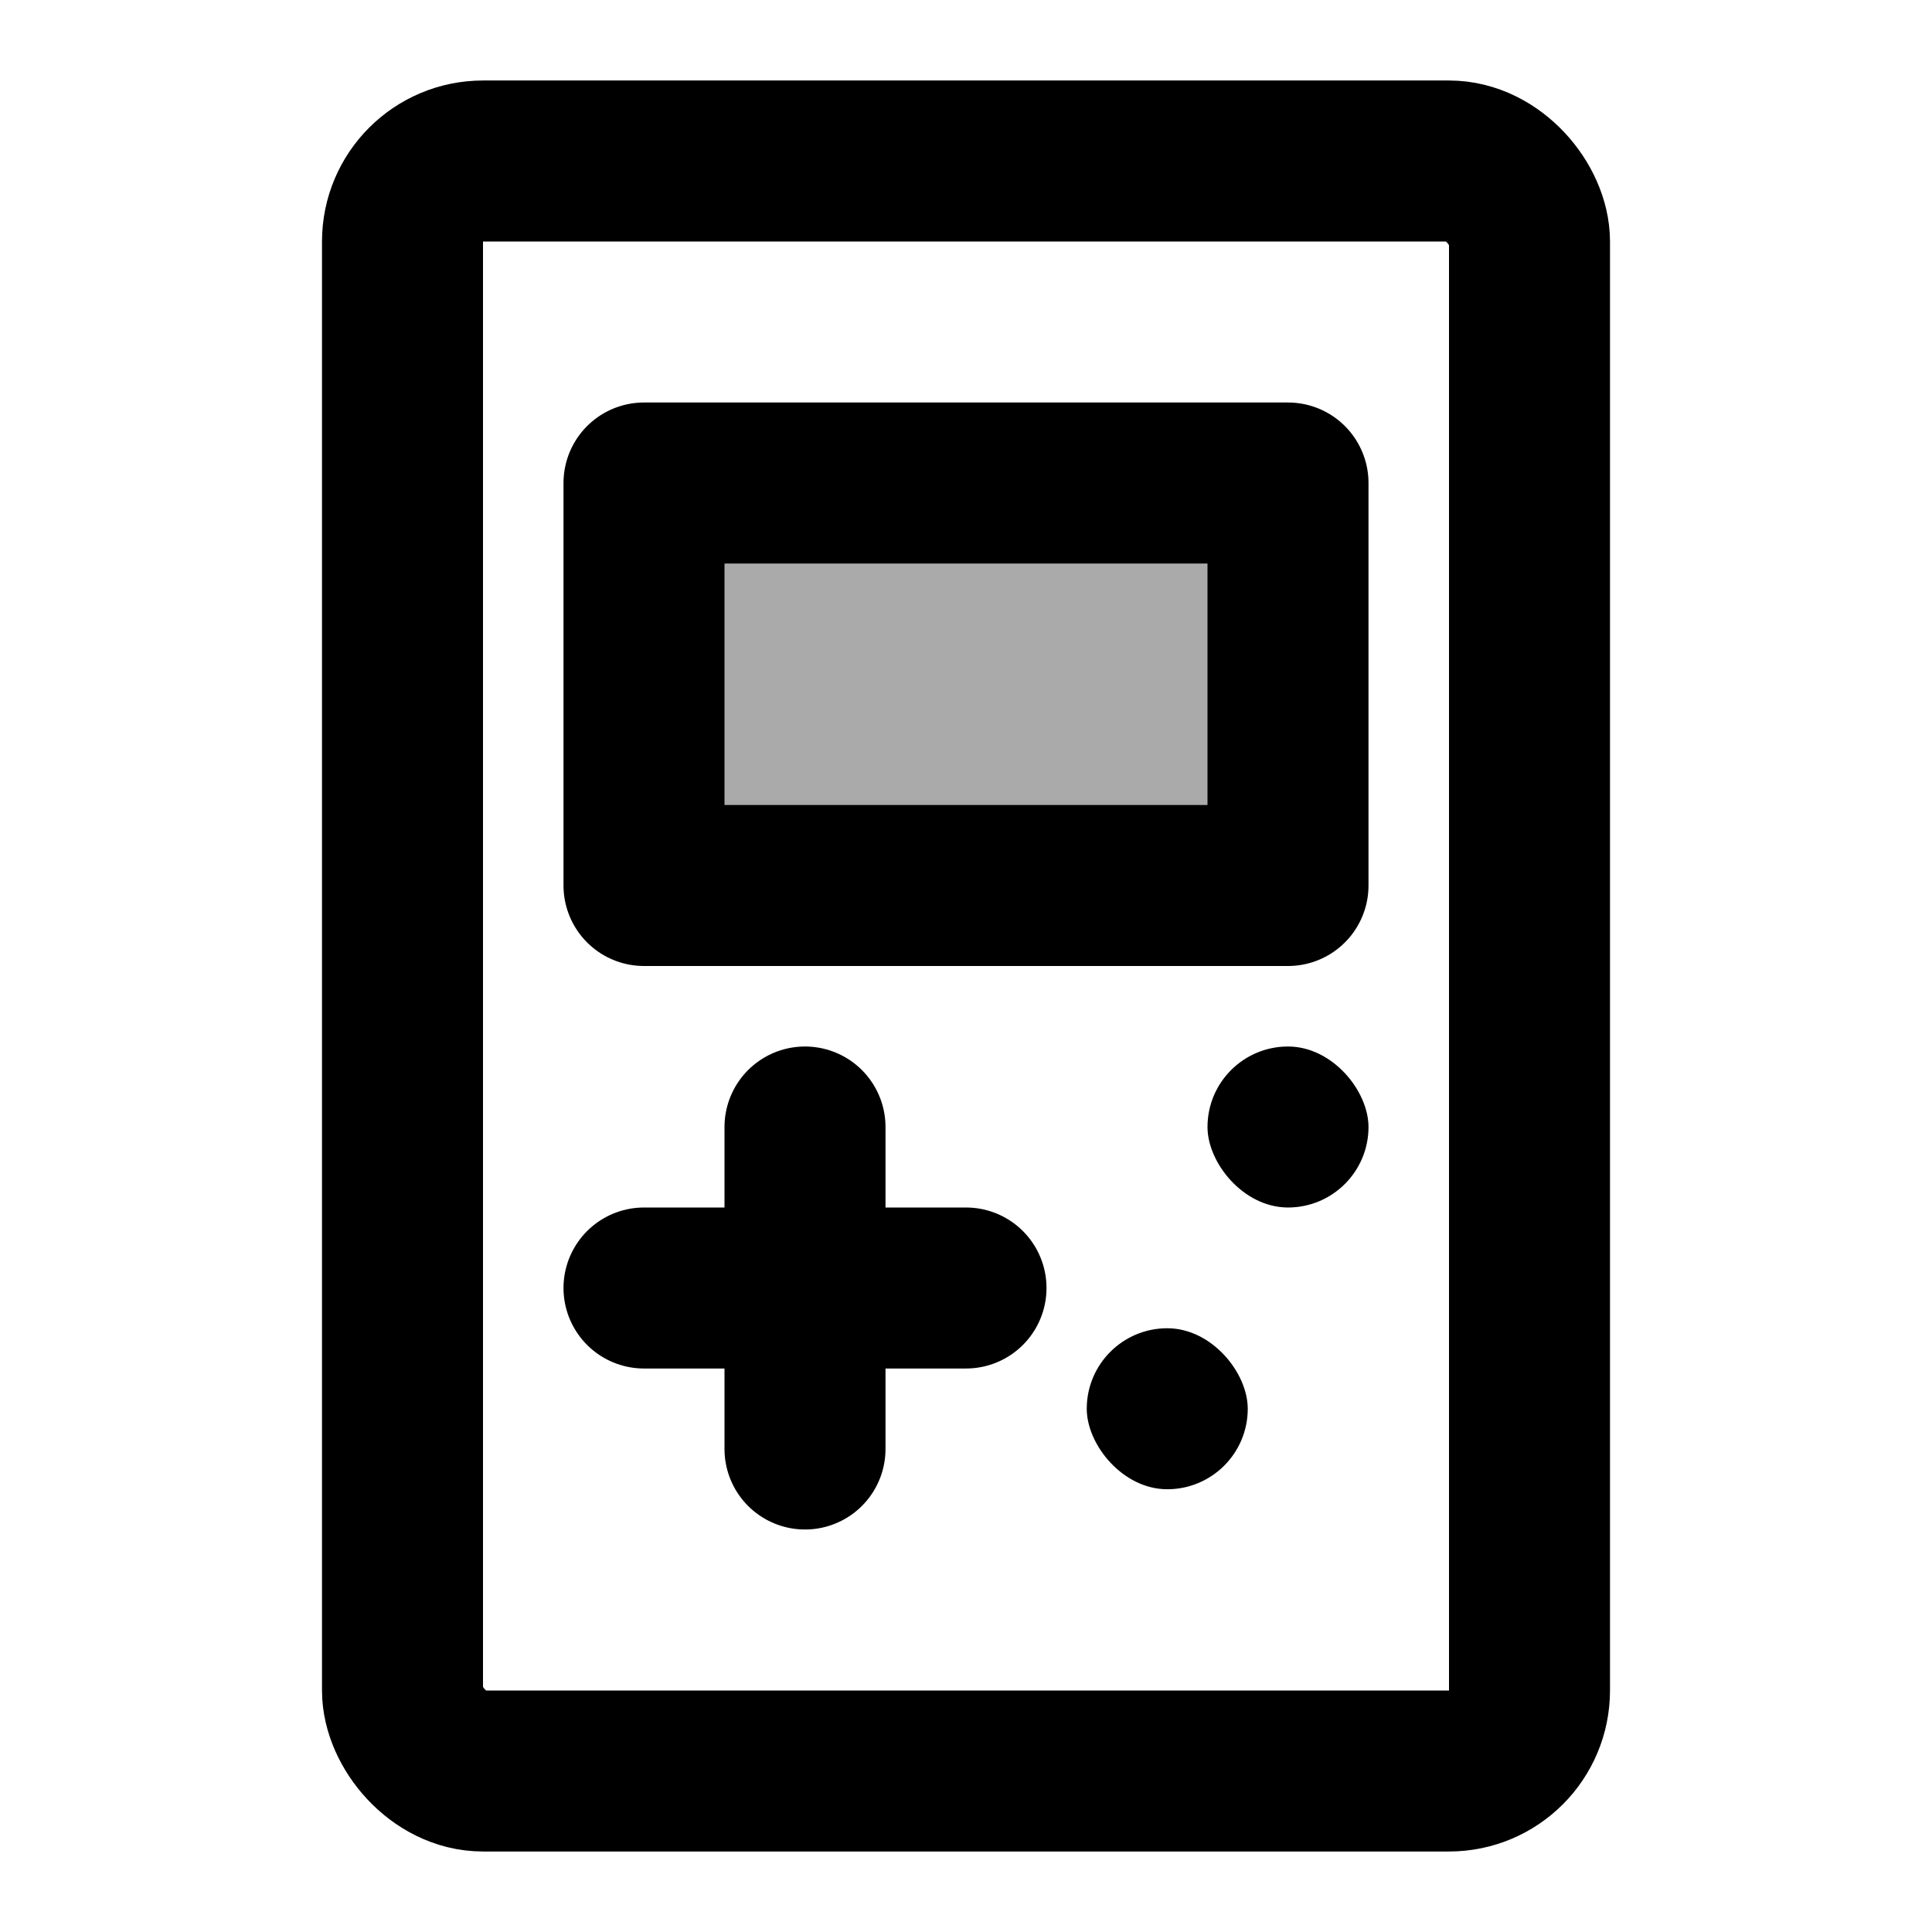 <svg width="48" height="48" viewBox="0 0 48 48" fill="none" xmlns="http://www.w3.org/2000/svg">
<rect x="10" y="4" width="28" height="40" rx="2" stroke="black" stroke-width="4"/>
<rect x="16" y="12" width="16" height="10" fill="#aaa" stroke="black" stroke-width="4" stroke-linecap="round" stroke-linejoin="round"/>
<path d="M16 32L24 32" stroke="black" stroke-width="4" stroke-linecap="round" stroke-linejoin="round"/>
<path d="M20 36V28" stroke="black" stroke-width="4" stroke-linecap="round" stroke-linejoin="round"/>
<rect x="27" y="33" width="4" height="4" rx="2" fill="black"/>
<rect x="30" y="26" width="4" height="4" rx="2" fill="black"/>
</svg>

